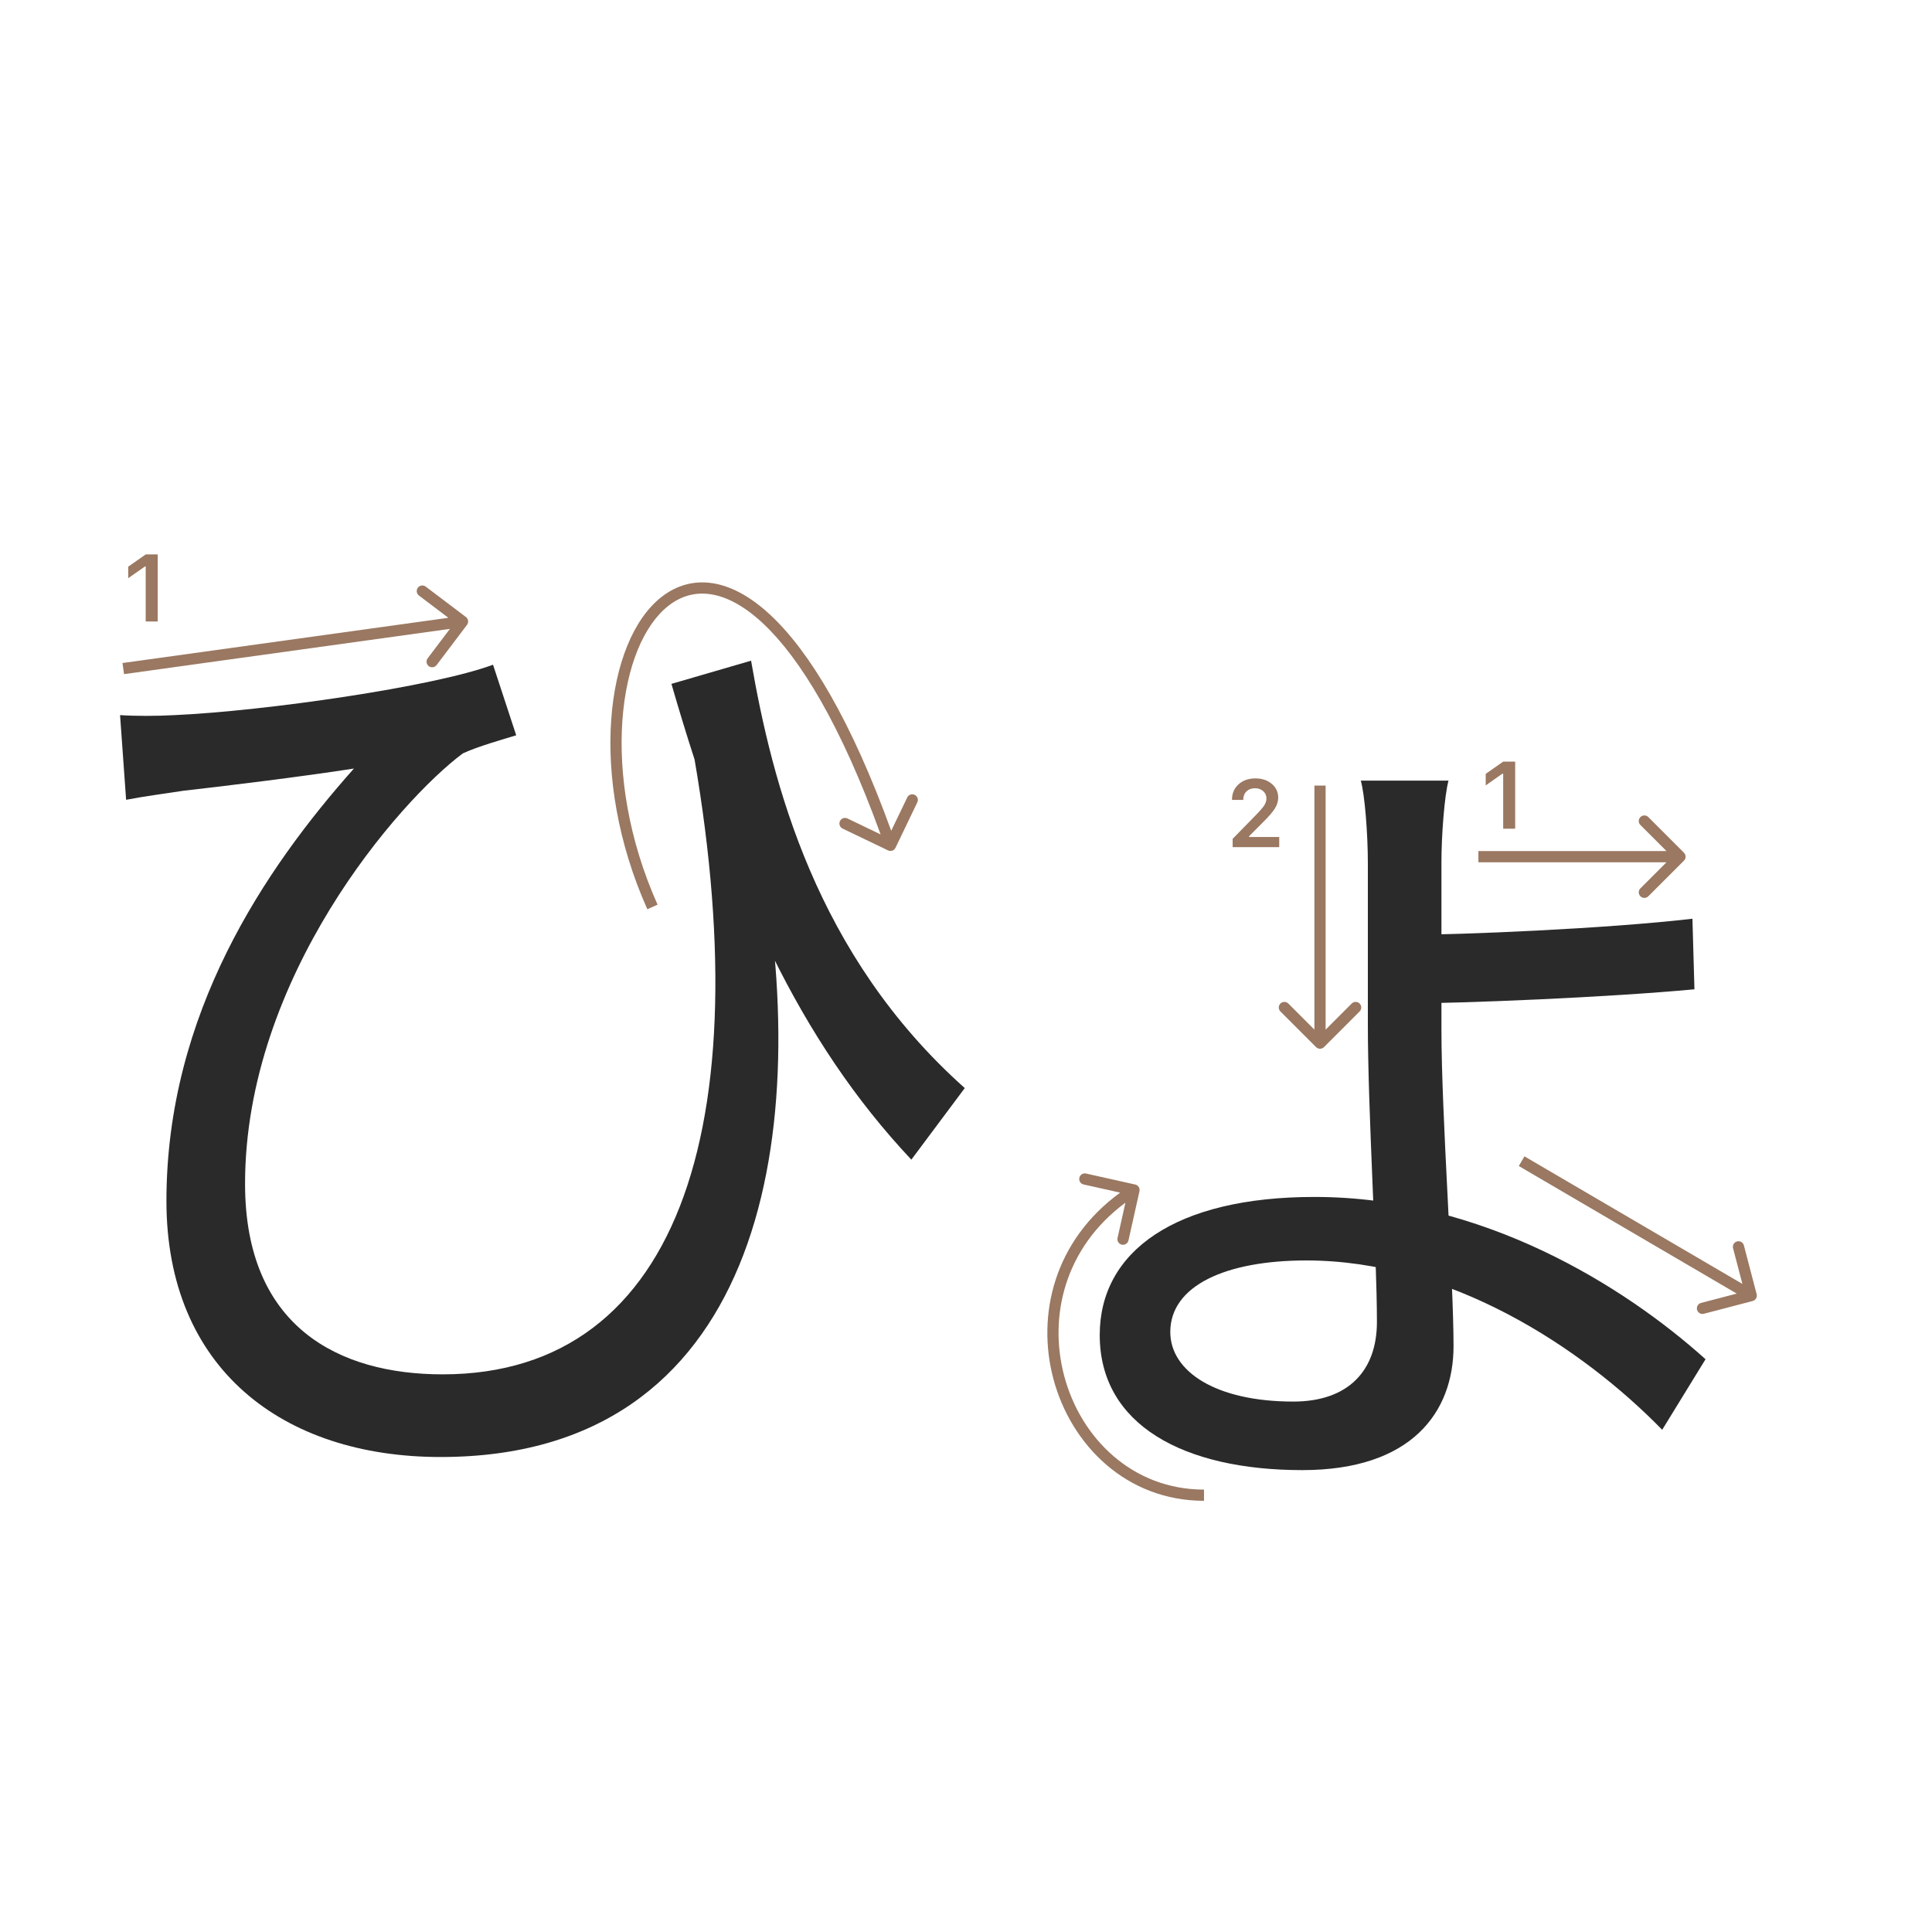 <svg width="345" height="345" viewBox="0 0 345 345" fill="none" xmlns="http://www.w3.org/2000/svg">
<path d="M258.66 139.4C257.94 142.1 257.4 149.12 257.4 153.98C257.4 159.92 257.4 174.14 257.4 183.86C257.4 199.16 259.56 228.14 259.56 240.38C259.56 252.08 252.18 262.52 232.56 262.52C211.32 262.52 196.38 254.42 196.38 238.4C196.38 223.46 209.88 213.74 234.72 213.74C264.78 213.74 290.16 229.76 304.56 242.72L296.82 255.32C282.42 240.56 258.84 225.08 233.28 225.08C218.88 225.08 208.98 229.58 208.98 237.86C208.98 244.88 217.08 250.28 230.94 250.28C240.84 250.28 245.88 244.7 245.88 236.06C245.88 224 244.26 198.44 244.26 182.96C244.26 175.4 244.26 160.28 244.26 154.16C244.26 148.94 243.72 141.92 243 139.4H258.66ZM250.92 166.94C260.64 166.94 286.74 165.86 302.22 164.06L302.58 176.66C287.28 178.1 261 179.18 251.1 179.18L250.92 166.94Z" fill="#2A2A2A"/>
<path d="M134.12 117.98C137.9 139.76 145.64 170.54 172.28 194.3L162.74 207.08C142.76 185.84 130.52 158.84 119.9 122.12L134.12 117.98ZM21.44 127.7C24.14 127.88 27.92 127.88 31.16 127.7C47.18 126.98 77.42 122.66 88.04 118.7L92.18 131.3C89.84 132.02 85.34 133.28 82.64 134.54C71.3 143 43.76 174.5 43.76 211.4C43.76 236.96 60.5 245.42 79.04 245.42C121.88 245.42 136.46 199.34 122.78 128.78L135.92 153.08C145.28 204.56 135.2 260.18 78.68 260.18C50.42 260.18 29.72 244.34 29.72 214.46C29.72 180.98 47.36 155.06 63.2 137.24C54.02 138.68 39.26 140.48 32.78 141.2C29.36 141.74 26.3 142.1 22.52 142.82L21.44 127.7Z" fill="#2A2A2A"/>
<path d="M26.02 110.978V101.158H25.879L22.899 103.25V101.191L26.029 99H28.162V110.978H26.02Z" fill="#9A7861"/>
<path fill-rule="evenodd" clip-rule="evenodd" d="M76.02 104.752L83.198 110.18C83.639 110.514 83.726 111.141 83.393 111.581L77.965 118.76C77.631 119.2 77.004 119.287 76.564 118.954C76.123 118.621 76.036 117.994 76.369 117.554L80.341 112.301L22.15 120.379L21.875 118.398L80.067 110.32L74.814 106.347C74.373 106.014 74.286 105.387 74.619 104.947C74.952 104.506 75.579 104.419 76.02 104.752Z" fill="#9A7861"/>
<path fill-rule="evenodd" clip-rule="evenodd" d="M111.14 128.664C110.456 138.291 112.237 149.94 117.422 161.545L115.596 162.361C110.282 150.466 108.437 138.49 109.145 128.523C109.848 118.61 113.098 110.48 118.211 106.536C120.801 104.538 123.858 103.631 127.211 104.138C130.536 104.641 134.056 106.518 137.655 109.896C144.577 116.393 151.999 128.638 159.146 148.359L162.004 142.407C162.243 141.909 162.84 141.699 163.338 141.938C163.836 142.177 164.046 142.775 163.807 143.273L159.911 151.386C159.672 151.884 159.074 152.094 158.577 151.855L150.463 147.959C149.966 147.72 149.756 147.122 149.995 146.624C150.234 146.127 150.831 145.917 151.329 146.156L157.25 148.999C150.15 129.417 142.867 117.531 136.286 111.354C132.877 108.154 129.713 106.539 126.912 106.116C124.138 105.696 121.624 106.43 119.433 108.12C114.983 111.551 111.827 118.983 111.14 128.664Z" fill="#9A7861"/>
<path d="M268.425 147.978V138.158H268.284L265.304 140.25V138.191L268.433 136H270.566V147.978H268.425Z" fill="#9A7861"/>
<path d="M220 142.802C220 141.684 220.387 140.771 221.162 140.062C221.942 139.354 222.947 139 224.175 139C225.36 139 226.333 139.324 227.097 139.971C227.866 140.619 228.251 141.443 228.251 142.445C228.251 143.087 228.057 143.723 227.67 144.354C227.283 144.979 226.58 145.796 225.562 146.803L223.055 149.318V149.459H228.434V151.277H220.116V149.791L224.109 145.707C224.928 144.877 225.473 144.254 225.744 143.839C226.015 143.419 226.151 142.998 226.151 142.578C226.151 142.052 225.957 141.618 225.57 141.274C225.188 140.931 224.701 140.76 224.109 140.76C223.484 140.76 222.977 140.948 222.59 141.324C222.202 141.701 222.009 142.193 222.009 142.802V142.835H220V142.802Z" fill="#9A7861"/>
<path fill-rule="evenodd" clip-rule="evenodd" d="M294.343 145.907L300.707 152.271C301.098 152.662 301.098 153.295 300.707 153.685L294.343 160.049C293.953 160.44 293.319 160.44 292.929 160.049C292.538 159.659 292.538 159.026 292.929 158.635L297.586 153.978L264 153.978L264 151.978L297.586 151.978L292.929 147.321C292.538 146.931 292.538 146.298 292.929 145.907C293.319 145.517 293.953 145.517 294.343 145.907Z" fill="#9A7861"/>
<path fill-rule="evenodd" clip-rule="evenodd" d="M311.411 222.395L313.688 231.102C313.828 231.636 313.508 232.183 312.973 232.323L304.266 234.6C303.732 234.74 303.185 234.42 303.046 233.885C302.906 233.351 303.226 232.805 303.76 232.665L310.132 230.999L271.215 208.218L272.225 206.492L311.142 229.273L309.476 222.901C309.336 222.367 309.656 221.82 310.19 221.681C310.724 221.541 311.271 221.861 311.411 222.395Z" fill="#9A7861"/>
<path fill-rule="evenodd" clip-rule="evenodd" d="M242.788 180.62L236.424 186.984C236.034 187.374 235.401 187.374 235.01 186.984L228.646 180.62C228.255 180.229 228.255 179.596 228.646 179.206C229.037 178.815 229.67 178.815 230.06 179.206L234.717 183.863L234.717 140.277L236.717 140.277L236.717 183.863L241.374 179.206C241.764 178.815 242.398 178.815 242.788 179.206C243.179 179.596 243.179 180.229 242.788 180.62Z" fill="#9A7861"/>
<path fill-rule="evenodd" clip-rule="evenodd" d="M202.719 211.524C203.258 211.644 203.597 212.179 203.476 212.718L201.513 221.501C201.393 222.04 200.858 222.379 200.319 222.259C199.78 222.138 199.441 221.604 199.561 221.065L200.97 214.761C190.078 222.831 187.236 235.133 190.03 245.681C193 256.896 202.292 266 215 266V268C201.209 268 191.251 258.103 188.096 246.193C185.092 234.851 188.213 221.566 200.028 212.972L193.499 211.512C192.96 211.392 192.621 210.857 192.741 210.318C192.862 209.779 193.396 209.44 193.935 209.56L202.719 211.524Z" fill="#9A7861"/>
</svg>
